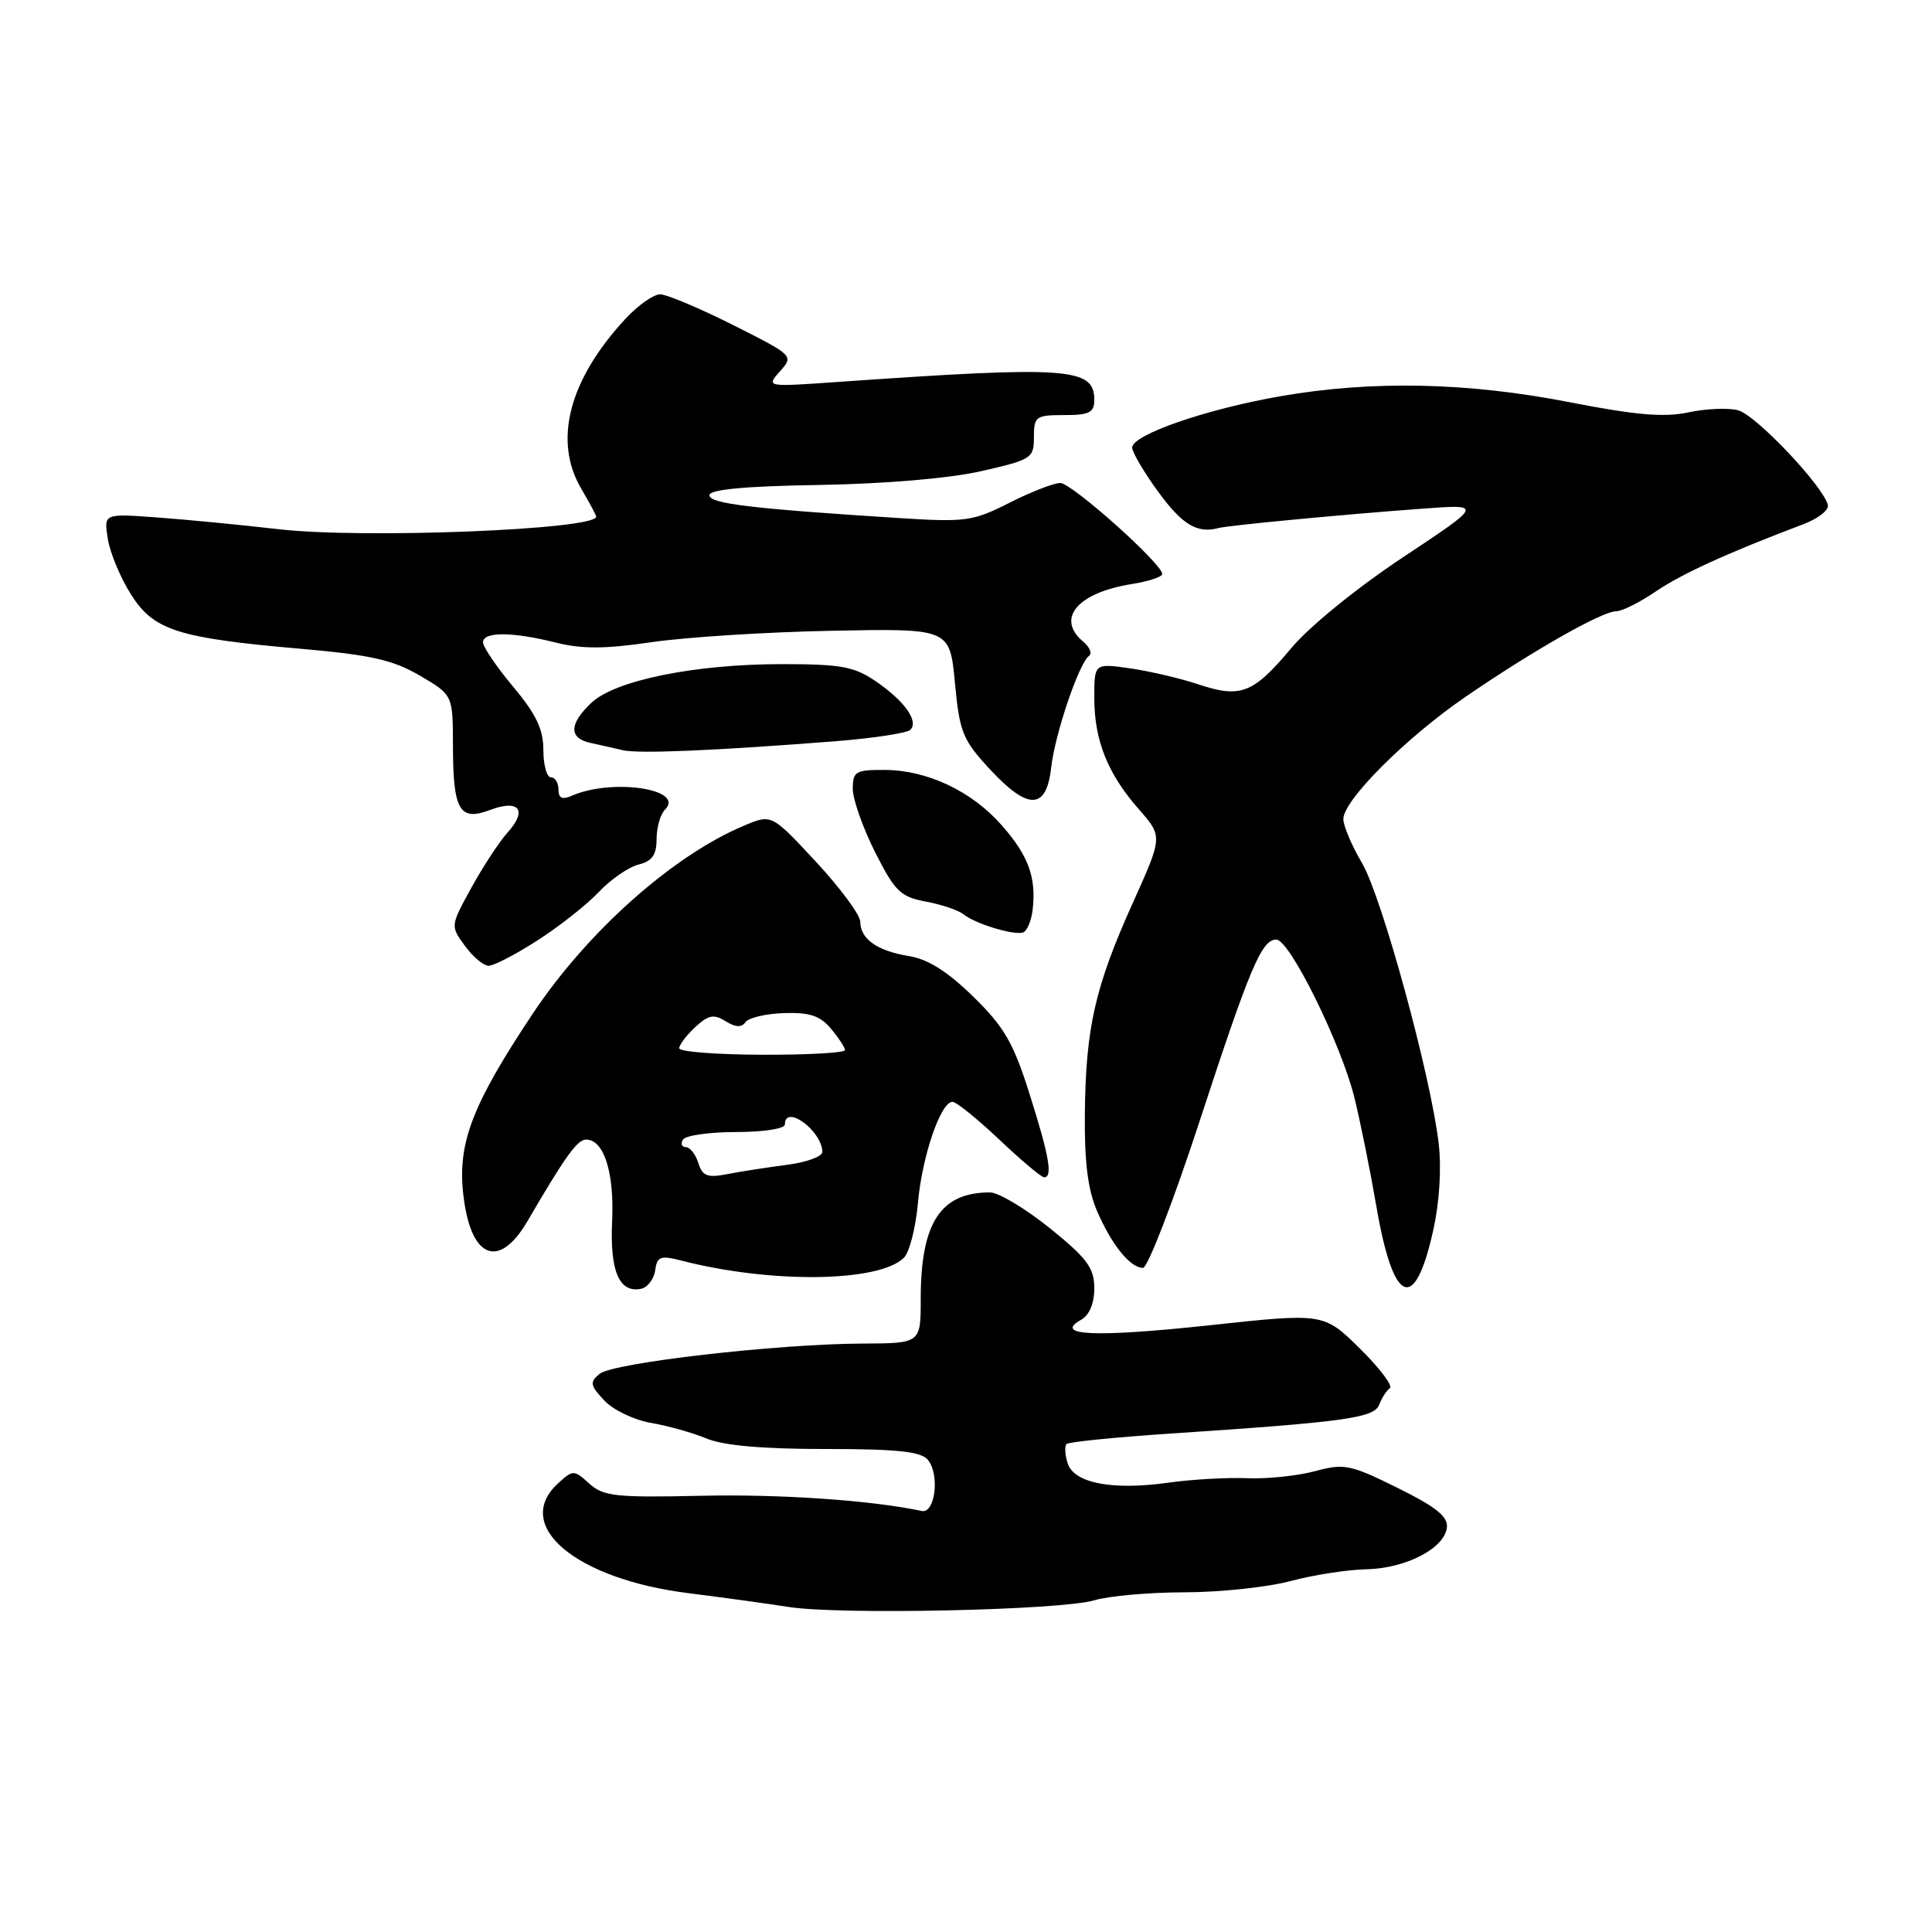 <?xml version="1.0" encoding="UTF-8" standalone="no"?>
<!DOCTYPE svg PUBLIC "-//W3C//DTD SVG 1.1//EN" "http://www.w3.org/Graphics/SVG/1.1/DTD/svg11.dtd" >
<svg xmlns="http://www.w3.org/2000/svg" xmlns:xlink="http://www.w3.org/1999/xlink" version="1.1" viewBox="0 0 256 256">
 <g >
 <path fill="currentColor"
d=" M 144.99 212.05 C 146.91 211.47 152.31 210.99 156.99 210.99 C 161.67 210.98 167.97 210.31 171.00 209.50 C 174.03 208.69 178.53 207.99 181.00 207.94 C 186.24 207.84 191.40 205.18 191.72 202.42 C 191.89 200.96 190.33 199.70 185.18 197.15 C 178.91 194.05 178.12 193.89 174.23 194.94 C 171.93 195.56 167.89 195.98 165.27 195.87 C 162.65 195.76 157.95 196.02 154.84 196.46 C 147.39 197.51 142.30 196.53 141.47 193.89 C 141.11 192.77 141.05 191.62 141.32 191.34 C 141.60 191.06 147.83 190.44 155.17 189.95 C 178.24 188.42 182.11 187.89 182.76 186.11 C 183.09 185.23 183.72 184.25 184.16 183.95 C 184.61 183.65 182.82 181.28 180.19 178.69 C 175.40 173.97 175.40 173.97 160.23 175.61 C 145.14 177.23 139.50 176.99 143.25 174.88 C 144.35 174.27 145.00 172.71 145.00 170.70 C 144.99 168.00 144.07 166.75 139.12 162.75 C 135.88 160.14 132.31 158.00 131.18 158.00 C 124.61 158.00 122.00 162.02 122.00 172.15 C 122.00 178.00 122.00 178.00 114.25 178.03 C 102.94 178.08 81.21 180.58 79.45 182.04 C 78.11 183.15 78.19 183.57 80.08 185.58 C 81.25 186.83 84.04 188.17 86.26 188.54 C 88.48 188.92 91.79 189.85 93.62 190.61 C 95.84 191.54 101.03 192.00 109.35 192.00 C 118.92 192.00 122.03 192.33 122.95 193.44 C 124.55 195.37 123.92 200.59 122.13 200.21 C 115.42 198.79 103.34 197.96 92.84 198.20 C 81.58 198.45 79.96 198.27 78.09 196.59 C 76.07 194.75 75.93 194.75 74.00 196.50 C 67.80 202.11 76.21 209.23 91.28 211.11 C 95.80 211.68 101.75 212.50 104.50 212.93 C 111.23 214.00 140.63 213.36 144.99 212.05 Z  M 86.81 168.35 C 87.07 166.48 87.50 166.32 90.31 167.04 C 102.21 170.10 116.52 169.91 119.78 166.65 C 120.51 165.92 121.34 162.66 121.63 159.41 C 122.17 153.25 124.64 146.00 126.21 146.00 C 126.71 146.00 129.50 148.25 132.41 151.00 C 135.31 153.75 137.99 156.00 138.35 156.00 C 139.52 156.00 139.04 153.23 136.43 144.98 C 134.28 138.17 133.08 136.09 128.97 132.07 C 125.57 128.74 122.97 127.09 120.45 126.69 C 116.24 126.00 114.00 124.43 113.99 122.13 C 113.98 121.23 111.34 117.66 108.11 114.18 C 102.25 107.87 102.25 107.87 98.64 109.38 C 89.19 113.33 77.84 123.42 70.57 134.35 C 62.68 146.21 60.69 151.29 61.35 157.91 C 62.23 166.70 66.03 168.42 69.91 161.78 C 74.94 153.16 76.50 151.00 77.67 151.00 C 80.02 151.00 81.41 155.36 81.11 161.79 C 80.80 168.41 82.03 171.33 84.91 170.78 C 85.78 170.62 86.64 169.52 86.81 168.35 Z  M 189.91 163.02 C 190.74 159.31 191.02 154.79 190.63 151.48 C 189.56 142.44 183.12 118.88 180.48 114.37 C 179.11 112.05 178.00 109.42 178.00 108.53 C 178.00 106.03 186.35 97.69 194.31 92.25 C 203.27 86.12 212.30 81.00 214.14 81.00 C 214.91 81.00 217.28 79.82 219.40 78.37 C 222.88 76.01 228.85 73.29 239.00 69.44 C 240.93 68.71 242.37 67.57 242.20 66.91 C 241.57 64.38 232.62 54.94 230.29 54.36 C 228.95 54.02 225.97 54.15 223.68 54.65 C 220.51 55.33 216.71 55.00 208.00 53.30 C 194.46 50.65 181.77 50.39 169.68 52.50 C 159.74 54.23 149.99 57.62 150.02 59.32 C 150.04 59.97 151.62 62.64 153.53 65.25 C 156.70 69.57 158.67 70.73 161.50 69.96 C 162.77 69.62 178.07 68.16 188.50 67.40 C 196.50 66.81 196.50 66.81 185.89 73.85 C 179.79 77.90 173.50 83.01 171.09 85.89 C 166.06 91.90 164.40 92.55 158.79 90.68 C 156.43 89.89 152.36 88.94 149.75 88.56 C 145.00 87.88 145.00 87.88 145.00 92.47 C 145.00 98.11 146.77 102.53 150.91 107.24 C 154.07 110.84 154.07 110.84 150.09 119.67 C 145.10 130.75 143.87 136.18 143.75 147.50 C 143.68 153.96 144.14 157.62 145.36 160.46 C 147.30 164.95 149.76 168.00 151.45 168.00 C 152.07 168.00 155.42 159.34 158.89 148.75 C 165.64 128.12 167.17 124.50 169.12 124.50 C 170.89 124.50 177.74 138.39 179.48 145.50 C 180.29 148.80 181.58 155.22 182.36 159.76 C 184.61 172.91 187.45 174.13 189.91 163.02 Z  M 71.23 124.60 C 74.13 122.74 77.79 119.85 79.36 118.18 C 80.93 116.52 83.29 114.89 84.61 114.56 C 86.41 114.11 87.00 113.28 87.00 111.18 C 87.00 109.65 87.50 107.90 88.11 107.29 C 90.85 104.55 81.10 103.09 75.75 105.45 C 74.49 106.00 74.00 105.76 74.00 104.61 C 74.00 103.72 73.55 103.00 73.00 103.00 C 72.45 103.00 72.00 101.37 72.00 99.39 C 72.00 96.64 71.05 94.64 68.00 91.00 C 65.80 88.37 64.00 85.72 64.00 85.11 C 64.00 83.68 67.90 83.70 73.66 85.15 C 77.11 86.01 80.18 86.00 86.36 85.09 C 90.84 84.43 101.55 83.75 110.18 83.58 C 125.85 83.27 125.85 83.27 126.53 90.46 C 127.14 96.98 127.56 98.03 131.06 101.82 C 136.21 107.40 138.64 107.37 139.28 101.75 C 139.78 97.27 142.95 87.91 144.30 86.91 C 144.74 86.59 144.40 85.75 143.55 85.04 C 139.87 81.98 142.75 78.54 149.96 77.39 C 152.18 77.04 154.00 76.44 154.00 76.06 C 154.00 74.70 142.01 64.00 140.49 64.00 C 139.64 64.00 136.60 65.18 133.76 66.62 C 128.90 69.08 127.98 69.21 119.04 68.64 C 99.43 67.39 94.00 66.73 94.00 65.62 C 94.00 64.86 98.63 64.42 108.52 64.26 C 117.31 64.11 125.80 63.39 130.02 62.43 C 136.70 60.91 137.00 60.72 137.00 57.92 C 137.00 55.18 137.25 55.00 141.00 55.00 C 144.35 55.00 145.00 54.67 145.00 52.98 C 145.00 48.71 141.57 48.47 111.00 50.61 C 101.50 51.28 101.50 51.28 103.35 49.20 C 105.19 47.14 105.15 47.10 97.12 43.06 C 92.68 40.83 88.33 39.00 87.47 39.00 C 86.60 39.00 84.53 40.46 82.87 42.25 C 75.38 50.33 73.28 58.41 77.02 64.76 C 78.11 66.61 79.00 68.27 79.00 68.46 C 79.00 70.18 48.17 71.41 37.00 70.13 C 31.77 69.53 24.41 68.82 20.62 68.55 C 13.75 68.05 13.75 68.05 14.29 71.42 C 14.59 73.27 15.96 76.56 17.34 78.74 C 20.36 83.53 23.50 84.54 39.88 85.97 C 49.15 86.78 52.07 87.44 55.63 89.52 C 60.00 92.08 60.00 92.08 60.02 98.79 C 60.03 107.40 60.88 108.86 64.95 107.32 C 68.80 105.87 69.93 107.35 67.25 110.32 C 66.17 111.52 64.02 114.79 62.48 117.59 C 59.68 122.68 59.67 122.69 61.59 125.31 C 62.64 126.76 64.05 127.95 64.73 127.97 C 65.41 127.99 68.33 126.47 71.23 124.60 Z  M 136.83 120.55 C 137.33 116.27 136.28 113.38 132.74 109.36 C 128.78 104.84 122.88 102.05 117.25 102.02 C 113.36 102.00 113.00 102.22 113.00 104.53 C 113.00 105.92 114.33 109.69 115.95 112.91 C 118.59 118.13 119.32 118.84 122.70 119.47 C 124.79 119.86 127.03 120.62 127.69 121.16 C 129.14 122.36 134.13 123.91 135.50 123.58 C 136.05 123.45 136.65 122.09 136.83 120.55 Z  M 110.67 98.22 C 115.71 97.82 120.20 97.14 120.63 96.70 C 121.77 95.56 119.84 92.86 116.01 90.25 C 113.18 88.32 111.40 88.00 103.60 88.00 C 92.11 88.00 81.54 90.14 78.38 93.11 C 75.39 95.92 75.35 97.82 78.25 98.44 C 79.49 98.71 81.40 99.14 82.50 99.40 C 84.56 99.90 94.68 99.47 110.67 98.22 Z  M 92.53 154.10 C 92.17 152.94 91.42 152.00 90.87 152.00 C 90.33 152.00 90.16 151.55 90.50 151.00 C 90.84 150.45 94.02 150.00 97.56 150.00 C 101.19 150.00 104.00 149.56 104.00 149.00 C 104.00 146.24 108.89 149.80 108.97 152.62 C 108.99 153.24 106.86 154.02 104.25 154.35 C 101.64 154.69 98.08 155.24 96.35 155.58 C 93.73 156.09 93.08 155.84 92.53 154.10 Z  M 90.00 138.90 C 90.00 138.45 90.95 137.19 92.12 136.10 C 93.86 134.48 94.58 134.34 96.15 135.32 C 97.47 136.14 98.28 136.17 98.78 135.44 C 99.18 134.86 101.47 134.32 103.88 134.24 C 107.28 134.13 108.67 134.59 110.10 136.30 C 111.11 137.51 111.95 138.79 111.97 139.14 C 111.99 139.50 107.05 139.78 101.00 139.76 C 94.95 139.74 90.00 139.36 90.00 138.90 Z "/>
</g>
</svg>
